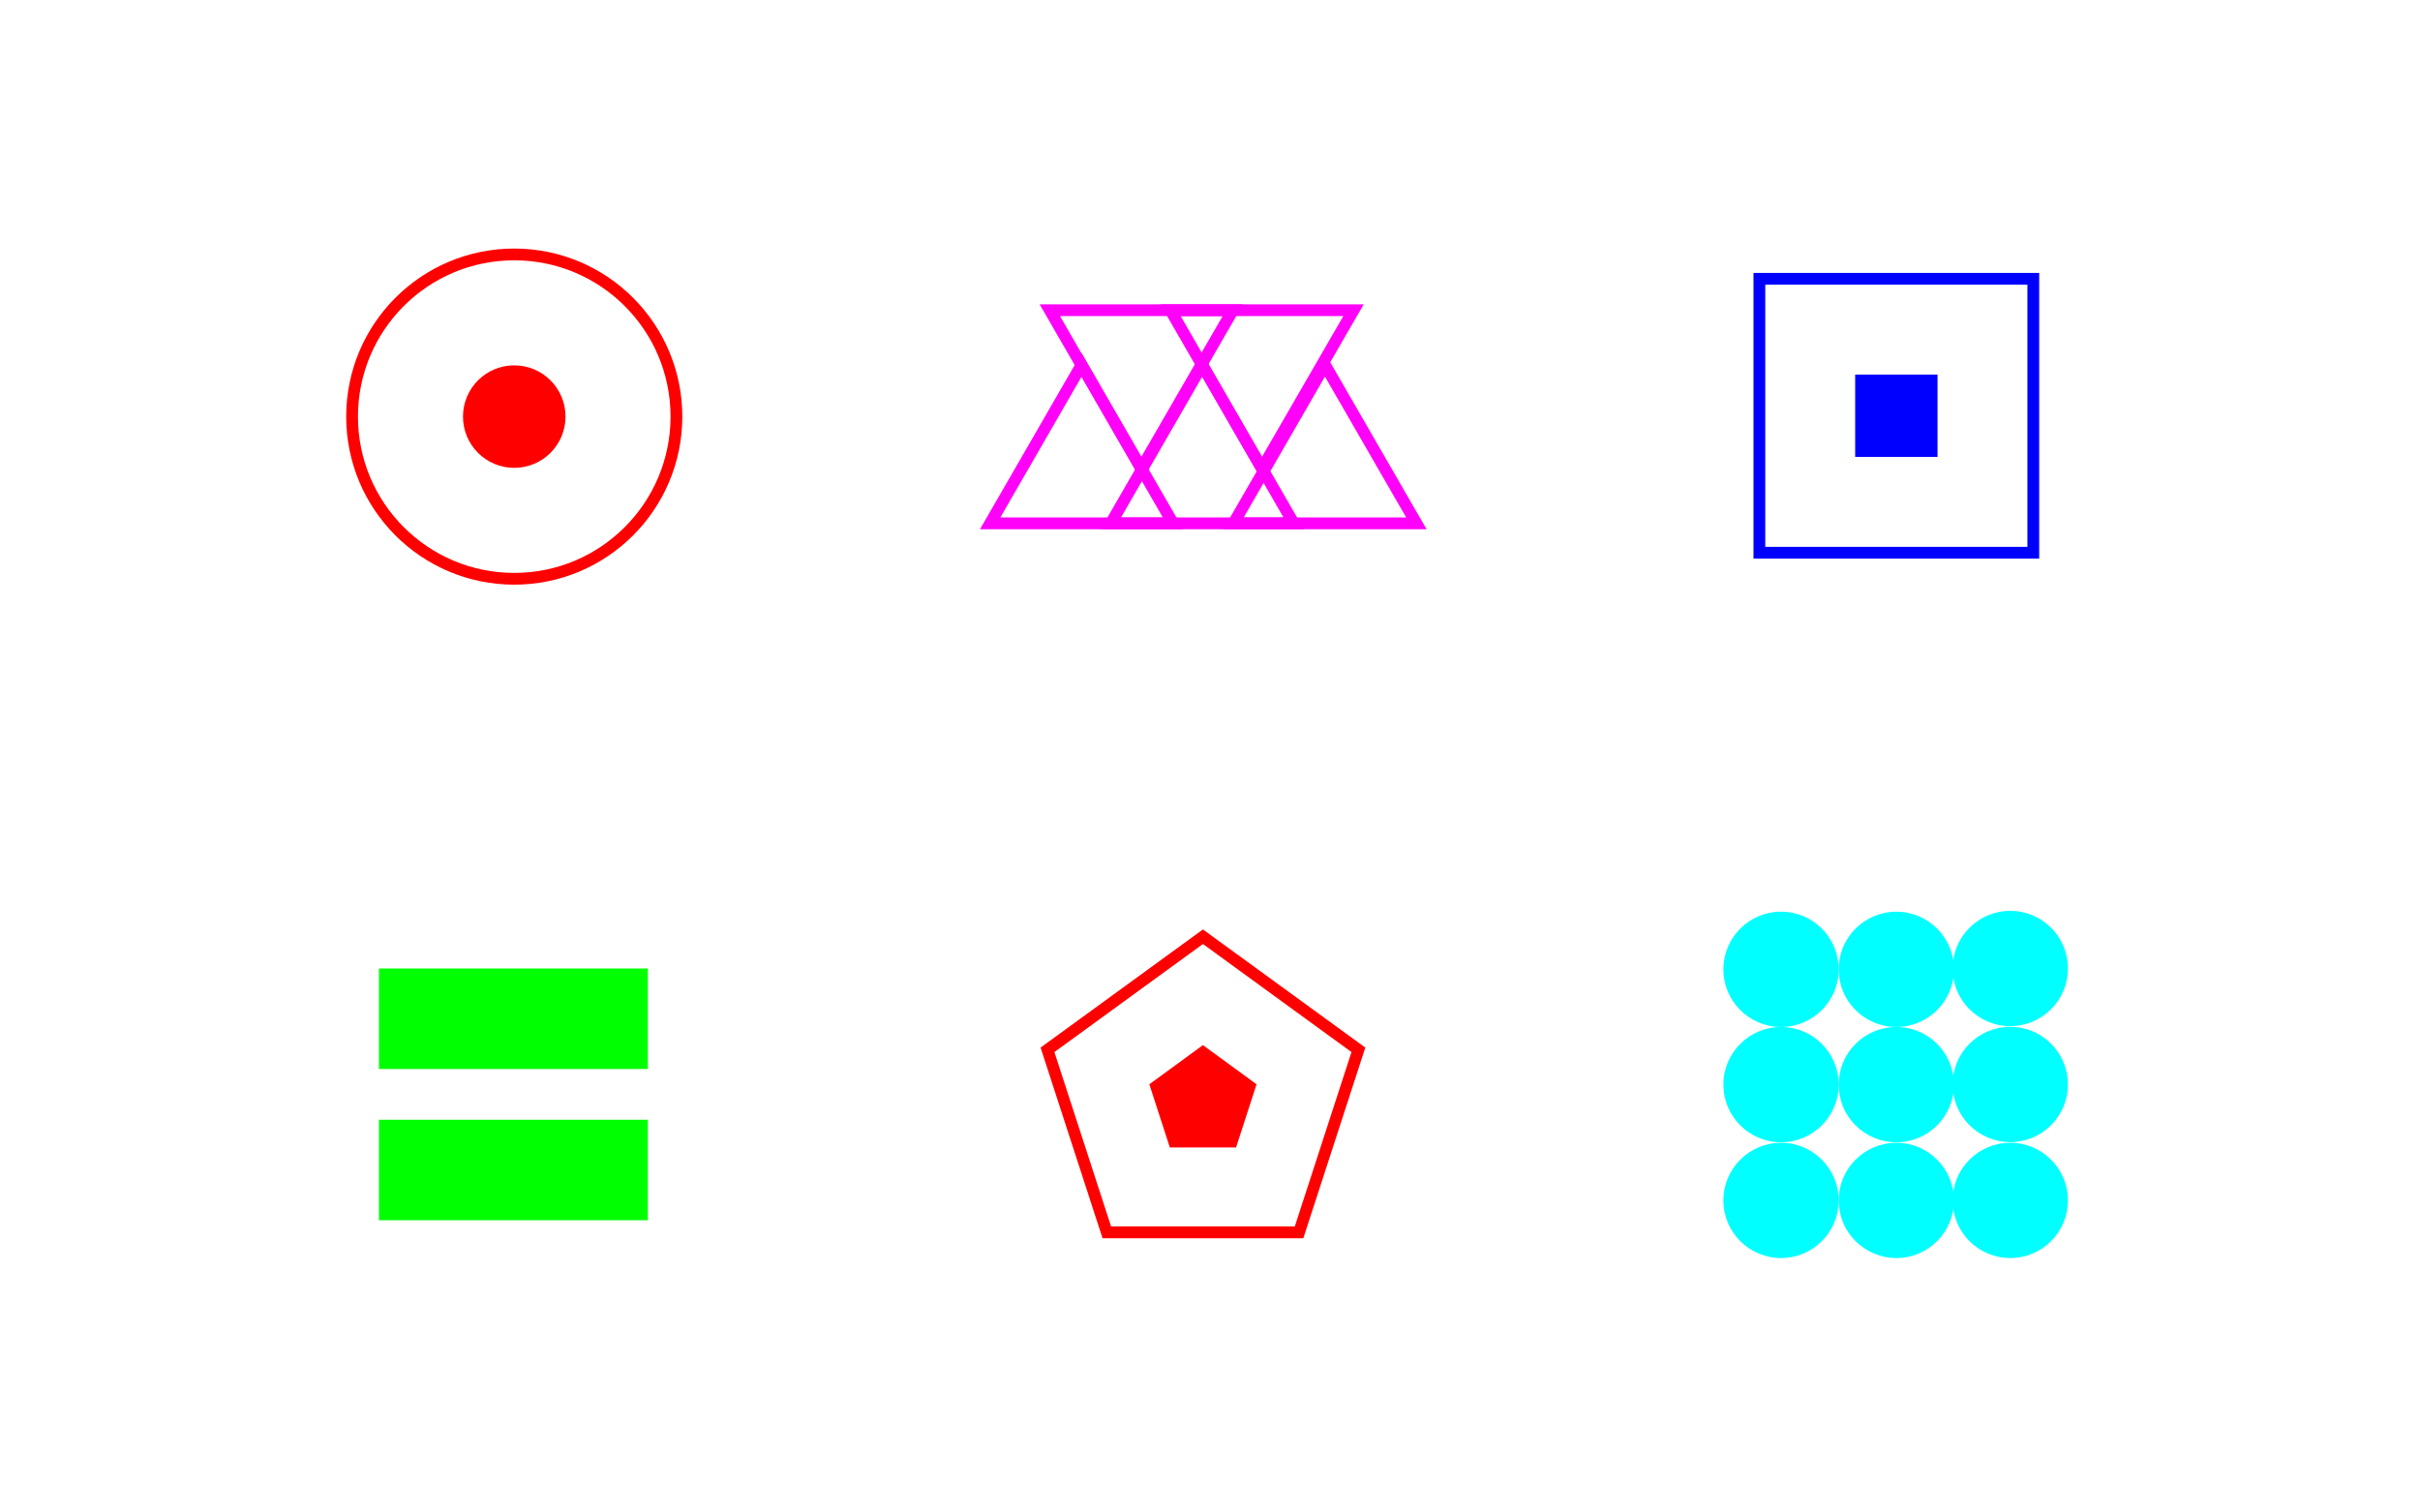 <?xml version="1.0" encoding="utf-8"?>
<!-- Generator: Adobe Illustrator 21.0.2, SVG Export Plug-In . SVG Version: 6.00 Build 0)  -->
<svg version="1.1" id="Layer_1" xmlns="http://www.w3.org/2000/svg" xmlns:xlink="http://www.w3.org/1999/xlink" x="0px" y="0px"
	 width="1440px" height="900px" viewBox="0 0 1440 900" style="enable-background:new 0 0 1440 900;" xml:space="preserve">
<style type="text/css">
	.st0{fill:none;stroke:#FF0000;stroke-width:7;stroke-miterlimit:10;}
	.st1{fill:#FF0000;}
	.st2{fill:none;stroke:#0000FF;stroke-width:7;stroke-miterlimit:10;}
	.st3{fill:#0000FF;}
	.st4{fill:none;stroke:#FF00F9;stroke-width:7;stroke-miterlimit:10;}
	.st5{fill:#00FF00;}
	.st6{fill:#00FFFF;}
</style>
<g id="igulim">
	<circle id="igul" class="st0" cx="306" cy="247.9" r="96.5"/>
	<circle id="igul2" class="st1" cx="306" cy="247.9" r="30.5"/>
</g>
<g id="ribuim">
	<rect id="ribua" x="1046.9" y="165.9" class="st2" width="163" height="163"/>
	<rect id="ribua2" x="1103.9" y="222.9" class="st3" width="49" height="49"/>
</g>
<g id="polym">
	<polygon id="poly" class="st0" points="715.8,557.4 623.3,624.7 658.6,733.3 773,733.3 808.3,624.7 	"/>
	<polygon id="poly2" class="st1" points="715.8,621.9 683.9,645.2 696.1,682.8 735.5,682.8 747.7,645.2 	"/>
</g>
<g id="teeth">
	<g id="saw1">
		<polygon class="st4" points="643.6,217.1 589.2,311.4 698,311.4 		"/>
		<polygon class="st4" points="715.4,217.1 661,311.4 769.8,311.4 		"/>
		<polygon class="st4" points="788.4,217.1 734,311.4 842.8,311.4 		"/>
	</g>
	<g id="saw2">
		<polygon class="st4" points="750.9,278.9 805.4,184.6 696.5,184.6 		"/>
		<polygon class="st4" points="679.1,278.9 733.6,184.6 624.7,184.6 		"/>
	</g>
</g>
<g id="ribuim2">
	<rect id="ribua4" x="225.5" y="666.3" class="st5" width="160" height="59.8"/>
	<rect id="ribua3" x="225.5" y="576.3" class="st5" width="160" height="59.8"/>
</g>
<g id="igulim2">
	<circle id="igul3" class="st6" cx="1059.8" cy="714.3" r="34.3"/>
	<circle id="igul4" class="st6" cx="1128.4" cy="714.3" r="34.3"/>
	<circle id="igul5" class="st6" cx="1196.2" cy="714.3" r="34.3"/>
	<circle id="igul6" class="st6" cx="1196.2" cy="645.3" r="34.3"/>
	<circle id="igul7" class="st6" cx="1128.4" cy="645.4" r="34.3"/>
	<circle id="igul8" class="st6" cx="1059.8" cy="645.4" r="34.3"/>
	<circle id="igul9" class="st6" cx="1059.8" cy="576.8" r="34.3"/>
	<circle id="igul11" class="st6" cx="1128.4" cy="576.8" r="34.3"/>
	<circle id="igul10" class="st6" cx="1196.2" cy="576.3" r="34.3"/>
</g>
</svg>
